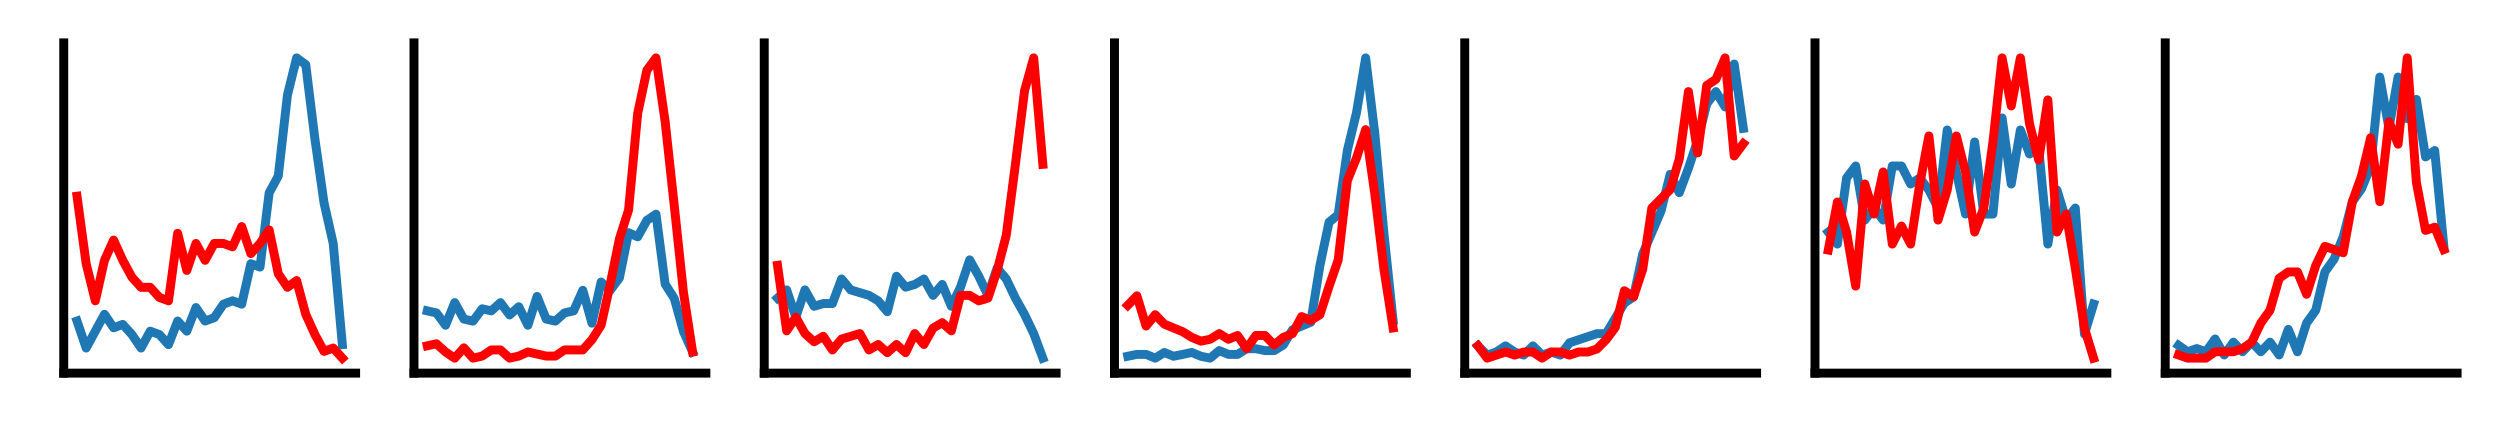 <?xml version="1.0" encoding="utf-8" standalone="no"?>
<!DOCTYPE svg PUBLIC "-//W3C//DTD SVG 1.1//EN"
  "http://www.w3.org/Graphics/SVG/1.1/DTD/svg11.dtd">
<!-- Created with matplotlib (https://matplotlib.org/) -->
<svg height="73.34pt" version="1.1" viewBox="0 0 419.66 73.34" width="419.66pt" xmlns="http://www.w3.org/2000/svg" xmlns:xlink="http://www.w3.org/1999/xlink">
 <defs>
  <style type="text/css">*{stroke-linecap:butt;stroke-linejoin:round;}</style>
 </defs>
 <g id="figure_1">
  <g id="patch_1">
   <path d="M 0 73.34 
L 419.66 73.34 
L 419.66 0 
L 0 0 
z
" style="fill:none;"/>
  </g>
  <g id="axes_1">
   <g id="patch_2">
    <path d="M 10.7 62.64 
L 59.695 62.64 
L 59.695 7.2 
L 10.7 7.2 
z
" style="fill:none;"/>
   </g>
   <g id="matplotlib.axis_1"/>
   <g id="matplotlib.axis_2"/>
   <g id="line2d_1">
    <path clip-path="url(#p8a9c381c94)" d="M 12.927 53.891 
L 14.463 58.421 
L 15.999 55.59 
L 17.535 52.758 
L 19.071 55.023 
L 20.607 54.457 
L 22.142 56.156 
L 23.678 58.421 
L 25.214 55.59 
L 26.75 56.156 
L 28.286 57.855 
L 29.822 53.891 
L 31.358 55.59 
L 32.894 51.626 
L 34.43 53.891 
L 35.966 53.324 
L 37.501 51.059 
L 39.037 50.493 
L 40.573 51.059 
L 42.109 44.264 
L 43.645 44.83 
L 45.181 32.372 
L 46.717 29.54 
L 48.253 15.949 
L 49.789 9.72 
L 51.324 10.853 
L 52.86 23.311 
L 54.396 34.071 
L 55.932 40.866 
L 57.468 57.855 
" style="fill:none;stroke:#1f77b4;stroke-linecap:square;stroke-width:1.5;"/>
   </g>
   <g id="line2d_2">
    <path clip-path="url(#p8a9c381c94)" d="M 12.927 32.938 
L 14.463 44.264 
L 15.999 50.493 
L 17.535 43.698 
L 19.071 40.3 
L 20.607 43.698 
L 22.142 46.529 
L 23.678 48.228 
L 25.214 48.228 
L 26.75 49.927 
L 28.286 50.493 
L 29.822 39.167 
L 31.358 45.396 
L 32.894 40.866 
L 34.43 43.698 
L 35.966 40.866 
L 37.501 40.866 
L 39.037 41.432 
L 40.573 38.035 
L 42.109 42.565 
L 43.645 40.866 
L 45.181 38.601 
L 46.717 45.963 
L 48.253 48.228 
L 49.789 47.095 
L 51.324 52.758 
L 52.86 56.156 
L 54.396 58.987 
L 55.932 58.421 
L 57.468 60.12 
" style="fill:none;stroke:#ff0000;stroke-linecap:square;stroke-width:1.5;"/>
   </g>
   <g id="patch_3">
    <path d="M 10.7 62.64 
L 10.7 7.2 
" style="fill:none;stroke:#000000;stroke-linecap:square;stroke-linejoin:miter;stroke-width:1.5;"/>
   </g>
   <g id="patch_4">
    <path d="M 10.7 62.64 
L 59.695 62.64 
" style="fill:none;stroke:#000000;stroke-linecap:square;stroke-linejoin:miter;stroke-width:1.5;"/>
   </g>
  </g>
  <g id="axes_2">
   <g id="patch_5">
    <path d="M 69.494 62.64 
L 118.489 62.64 
L 118.489 7.2 
L 69.494 7.2 
z
" style="fill:none;"/>
   </g>
   <g id="matplotlib.axis_3"/>
   <g id="matplotlib.axis_4"/>
   <g id="line2d_3">
    <path clip-path="url(#pd54396aa98)" d="M 71.721 52.18 
L 73.257 52.525 
L 74.793 54.597 
L 76.329 50.799 
L 77.865 53.561 
L 79.401 53.906 
L 80.937 51.835 
L 82.472 52.18 
L 84.008 50.799 
L 85.544 52.871 
L 87.08 51.49 
L 88.616 54.597 
L 90.152 49.764 
L 91.688 53.561 
L 93.224 53.906 
L 94.76 52.525 
L 96.296 52.18 
L 97.831 48.728 
L 99.367 54.252 
L 100.903 47.347 
L 102.439 48.728 
L 103.975 46.657 
L 105.511 39.062 
L 107.047 39.753 
L 108.583 36.991 
L 110.119 35.956 
L 111.655 47.693 
L 113.19 50.109 
L 114.726 55.632 
L 116.262 59.084 
" style="fill:none;stroke:#1f77b4;stroke-linecap:square;stroke-width:1.5;"/>
   </g>
   <g id="line2d_4">
    <path clip-path="url(#pd54396aa98)" d="M 71.721 58.049 
L 73.257 57.704 
L 74.793 59.084 
L 76.329 60.12 
L 77.865 58.394 
L 79.401 60.12 
L 80.937 59.775 
L 82.472 58.739 
L 84.008 58.739 
L 85.544 60.12 
L 87.08 59.775 
L 88.616 59.084 
L 90.152 59.43 
L 91.688 59.775 
L 93.224 59.775 
L 94.76 58.739 
L 96.296 58.739 
L 97.831 58.739 
L 99.367 57.013 
L 100.903 54.597 
L 102.439 47.693 
L 103.975 40.098 
L 105.511 35.265 
L 107.047 19.041 
L 108.583 11.791 
L 110.119 9.72 
L 111.655 20.421 
L 113.19 34.575 
L 114.726 49.073 
L 116.262 59.084 
" style="fill:none;stroke:#ff0000;stroke-linecap:square;stroke-width:1.5;"/>
   </g>
   <g id="patch_6">
    <path d="M 69.494 62.64 
L 69.494 7.2 
" style="fill:none;stroke:#000000;stroke-linecap:square;stroke-linejoin:miter;stroke-width:1.5;"/>
   </g>
   <g id="patch_7">
    <path d="M 69.494 62.64 
L 118.489 62.64 
" style="fill:none;stroke:#000000;stroke-linecap:square;stroke-linejoin:miter;stroke-width:1.5;"/>
   </g>
  </g>
  <g id="axes_3">
   <g id="patch_8">
    <path d="M 128.288 62.64 
L 177.283 62.64 
L 177.283 7.2 
L 128.288 7.2 
z
" style="fill:none;"/>
   </g>
   <g id="matplotlib.axis_5"/>
   <g id="matplotlib.axis_6"/>
   <g id="line2d_5">
    <path clip-path="url(#p0b002bed46)" d="M 130.515 50.04 
L 132.051 48.665 
L 133.587 53.247 
L 135.123 48.665 
L 136.659 51.415 
L 138.195 50.956 
L 139.731 50.956 
L 141.267 46.833 
L 142.803 48.665 
L 144.338 49.124 
L 145.874 49.582 
L 147.41 50.498 
L 148.946 52.331 
L 150.482 46.375 
L 152.018 48.207 
L 153.554 47.749 
L 155.09 46.833 
L 156.626 49.582 
L 158.161 47.749 
L 159.697 51.415 
L 161.233 48.207 
L 162.769 43.625 
L 164.305 46.375 
L 165.841 49.582 
L 167.377 45 
L 168.913 46.833 
L 170.449 50.04 
L 171.985 52.789 
L 173.52 55.996 
L 175.056 60.12 
" style="fill:none;stroke:#1f77b4;stroke-linecap:square;stroke-width:1.5;"/>
   </g>
   <g id="line2d_6">
    <path clip-path="url(#p0b002bed46)" d="M 130.515 44.542 
L 132.051 55.538 
L 133.587 53.247 
L 135.123 55.996 
L 136.659 57.371 
L 138.195 56.455 
L 139.731 58.745 
L 141.267 56.913 
L 142.803 56.455 
L 144.338 55.996 
L 145.874 58.745 
L 147.41 57.829 
L 148.946 59.204 
L 150.482 57.829 
L 152.018 59.204 
L 153.554 55.996 
L 155.09 57.829 
L 156.626 55.08 
L 158.161 54.164 
L 159.697 55.538 
L 161.233 49.582 
L 162.769 49.582 
L 164.305 50.498 
L 165.841 50.04 
L 167.377 45.458 
L 168.913 39.502 
L 170.449 27.589 
L 171.985 15.218 
L 173.52 9.72 
L 175.056 27.589 
" style="fill:none;stroke:#ff0000;stroke-linecap:square;stroke-width:1.5;"/>
   </g>
   <g id="patch_9">
    <path d="M 128.288 62.64 
L 128.288 7.2 
" style="fill:none;stroke:#000000;stroke-linecap:square;stroke-linejoin:miter;stroke-width:1.5;"/>
   </g>
   <g id="patch_10">
    <path d="M 128.288 62.64 
L 177.283 62.64 
" style="fill:none;stroke:#000000;stroke-linecap:square;stroke-linejoin:miter;stroke-width:1.5;"/>
   </g>
  </g>
  <g id="axes_4">
   <g id="patch_11">
    <path d="M 187.082 62.64 
L 236.078 62.64 
L 236.078 7.2 
L 187.082 7.2 
z
" style="fill:none;"/>
   </g>
   <g id="matplotlib.axis_7"/>
   <g id="matplotlib.axis_8"/>
   <g id="line2d_7">
    <path clip-path="url(#pa1a7c51308)" d="M 189.309 59.803 
L 190.845 59.486 
L 192.381 59.486 
L 193.917 60.12 
L 195.453 59.169 
L 196.989 59.803 
L 198.525 59.486 
L 200.061 59.169 
L 201.597 59.803 
L 203.133 60.12 
L 204.668 58.852 
L 206.204 59.486 
L 207.74 59.486 
L 209.276 58.535 
L 210.812 58.535 
L 212.348 58.852 
L 213.884 58.852 
L 215.42 57.901 
L 216.956 55.365 
L 218.492 54.731 
L 220.027 54.097 
L 221.563 44.588 
L 223.099 37.297 
L 224.635 36.029 
L 226.171 25.252 
L 227.707 18.912 
L 229.243 9.72 
L 230.779 22.399 
L 232.315 39.199 
L 233.851 53.78 
" style="fill:none;stroke:#1f77b4;stroke-linecap:square;stroke-width:1.5;"/>
   </g>
   <g id="line2d_8">
    <path clip-path="url(#pa1a7c51308)" d="M 189.309 51.245 
L 190.845 49.66 
L 192.381 54.731 
L 193.917 52.829 
L 195.453 54.414 
L 196.989 55.048 
L 198.525 55.682 
L 200.061 56.633 
L 201.597 57.267 
L 203.133 56.95 
L 204.668 55.999 
L 206.204 56.95 
L 207.74 56.316 
L 209.276 58.535 
L 210.812 56.316 
L 212.348 56.316 
L 213.884 57.901 
L 215.42 56.633 
L 216.956 55.999 
L 218.492 53.146 
L 220.027 53.78 
L 221.563 52.829 
L 223.099 48.075 
L 224.635 43.637 
L 226.171 30.324 
L 227.707 26.52 
L 229.243 21.765 
L 230.779 32.543 
L 232.315 45.222 
L 233.851 55.048 
" style="fill:none;stroke:#ff0000;stroke-linecap:square;stroke-width:1.5;"/>
   </g>
   <g id="patch_12">
    <path d="M 187.082 62.64 
L 187.082 7.2 
" style="fill:none;stroke:#000000;stroke-linecap:square;stroke-linejoin:miter;stroke-width:1.5;"/>
   </g>
   <g id="patch_13">
    <path d="M 187.082 62.64 
L 236.078 62.64 
" style="fill:none;stroke:#000000;stroke-linecap:square;stroke-linejoin:miter;stroke-width:1.5;"/>
   </g>
  </g>
  <g id="axes_5">
   <g id="patch_14">
    <path d="M 245.877 62.64 
L 294.872 62.64 
L 294.872 7.2 
L 245.877 7.2 
z
" style="fill:none;"/>
   </g>
   <g id="matplotlib.axis_9"/>
   <g id="matplotlib.axis_10"/>
   <g id="line2d_9">
    <path clip-path="url(#p2141d7ffc3)" d="M 248.104 58.063 
L 249.64 59.606 
L 251.175 59.091 
L 252.711 58.063 
L 254.247 59.091 
L 255.783 59.606 
L 257.319 58.063 
L 258.855 59.606 
L 260.391 59.091 
L 261.927 59.606 
L 263.463 57.549 
L 264.999 57.034 
L 266.534 56.52 
L 268.07 56.006 
L 269.606 56.006 
L 271.142 53.434 
L 272.678 50.863 
L 274.214 49.834 
L 275.75 42.634 
L 277.286 39.034 
L 278.822 35.434 
L 280.357 29.263 
L 281.893 32.349 
L 283.429 28.234 
L 284.965 23.606 
L 286.501 17.434 
L 288.037 15.377 
L 289.573 17.949 
L 291.109 10.749 
L 292.645 21.549 
" style="fill:none;stroke:#1f77b4;stroke-linecap:square;stroke-width:1.5;"/>
   </g>
   <g id="line2d_10">
    <path clip-path="url(#p2141d7ffc3)" d="M 248.104 58.063 
L 249.64 60.12 
L 251.175 59.606 
L 252.711 59.091 
L 254.247 59.606 
L 255.783 59.091 
L 257.319 59.091 
L 258.855 60.12 
L 260.391 59.091 
L 261.927 59.091 
L 263.463 59.606 
L 264.999 59.091 
L 266.534 59.091 
L 268.07 58.577 
L 269.606 57.034 
L 271.142 54.977 
L 272.678 48.806 
L 274.214 49.834 
L 275.75 45.206 
L 277.286 34.92 
L 278.822 33.377 
L 280.357 31.834 
L 281.893 26.691 
L 283.429 15.377 
L 284.965 25.663 
L 286.501 14.349 
L 288.037 13.32 
L 289.573 9.72 
L 291.109 26.177 
L 292.645 24.12 
" style="fill:none;stroke:#ff0000;stroke-linecap:square;stroke-width:1.5;"/>
   </g>
   <g id="patch_15">
    <path d="M 245.877 62.64 
L 245.877 7.2 
" style="fill:none;stroke:#000000;stroke-linecap:square;stroke-linejoin:miter;stroke-width:1.5;"/>
   </g>
   <g id="patch_16">
    <path d="M 245.877 62.64 
L 294.872 62.64 
" style="fill:none;stroke:#000000;stroke-linecap:square;stroke-linejoin:miter;stroke-width:1.5;"/>
   </g>
  </g>
  <g id="axes_6">
   <g id="patch_17">
    <path d="M 304.671 62.64 
L 353.666 62.64 
L 353.666 7.2 
L 304.671 7.2 
z
" style="fill:none;"/>
   </g>
   <g id="matplotlib.axis_11"/>
   <g id="matplotlib.axis_12"/>
   <g id="line2d_11">
    <path clip-path="url(#pa22fc4c37d)" d="M 306.898 38.952 
L 308.434 40.968 
L 309.97 29.88 
L 311.505 27.864 
L 313.041 36.936 
L 314.577 34.92 
L 316.113 36.936 
L 317.649 27.864 
L 319.185 27.864 
L 320.721 30.888 
L 322.257 29.88 
L 323.793 31.896 
L 325.329 34.92 
L 326.864 21.816 
L 328.4 28.872 
L 329.936 35.928 
L 331.472 23.832 
L 333.008 35.928 
L 334.544 35.928 
L 336.08 19.8 
L 337.616 30.888 
L 339.152 21.816 
L 340.688 25.848 
L 342.223 24.84 
L 343.759 40.968 
L 345.295 31.896 
L 346.831 36.936 
L 348.367 34.92 
L 349.903 56.088 
L 351.439 51.048 
" style="fill:none;stroke:#1f77b4;stroke-linecap:square;stroke-width:1.5;"/>
   </g>
   <g id="line2d_12">
    <path clip-path="url(#pa22fc4c37d)" d="M 306.898 41.976 
L 308.434 33.912 
L 309.97 38.952 
L 311.505 48.024 
L 313.041 30.888 
L 314.577 35.928 
L 316.113 28.872 
L 317.649 40.968 
L 319.185 37.944 
L 320.721 40.968 
L 322.257 30.888 
L 323.793 22.824 
L 325.329 36.936 
L 326.864 31.896 
L 328.4 22.824 
L 329.936 28.872 
L 331.472 38.952 
L 333.008 34.92 
L 334.544 23.832 
L 336.08 9.72 
L 337.616 17.784 
L 339.152 9.72 
L 340.688 20.808 
L 342.223 26.856 
L 343.759 16.776 
L 345.295 38.952 
L 346.831 35.928 
L 348.367 45 
L 349.903 55.08 
L 351.439 60.12 
" style="fill:none;stroke:#ff0000;stroke-linecap:square;stroke-width:1.5;"/>
   </g>
   <g id="patch_18">
    <path d="M 304.671 62.64 
L 304.671 7.2 
" style="fill:none;stroke:#000000;stroke-linecap:square;stroke-linejoin:miter;stroke-width:1.5;"/>
   </g>
   <g id="patch_19">
    <path d="M 304.671 62.64 
L 353.666 62.64 
" style="fill:none;stroke:#000000;stroke-linecap:square;stroke-linejoin:miter;stroke-width:1.5;"/>
   </g>
  </g>
  <g id="axes_7">
   <g id="patch_20">
    <path d="M 363.465 62.64 
L 412.46 62.64 
L 412.46 7.2 
L 363.465 7.2 
z
" style="fill:none;"/>
   </g>
   <g id="matplotlib.axis_13"/>
   <g id="matplotlib.axis_14"/>
   <g id="line2d_13">
    <path clip-path="url(#pdeec90183e)" d="M 365.692 57.975 
L 367.228 59.048 
L 368.764 58.511 
L 370.3 59.048 
L 371.836 56.903 
L 373.371 59.584 
L 374.907 57.439 
L 376.443 59.048 
L 377.979 57.439 
L 379.515 59.048 
L 381.051 57.439 
L 382.587 59.584 
L 384.123 55.294 
L 385.659 59.048 
L 387.194 54.222 
L 388.73 52.077 
L 390.266 45.643 
L 391.802 43.499 
L 393.338 39.746 
L 394.874 33.848 
L 396.41 31.703 
L 397.946 27.95 
L 399.482 12.937 
L 401.018 21.516 
L 402.553 12.937 
L 404.089 19.907 
L 405.625 16.69 
L 407.161 26.341 
L 408.697 25.269 
L 410.233 41.354 
" style="fill:none;stroke:#1f77b4;stroke-linecap:square;stroke-width:1.5;"/>
   </g>
   <g id="line2d_14">
    <path clip-path="url(#pdeec90183e)" d="M 365.692 59.584 
L 367.228 60.12 
L 368.764 60.12 
L 370.3 60.12 
L 371.836 59.048 
L 373.371 59.048 
L 374.907 59.048 
L 376.443 58.511 
L 377.979 57.439 
L 379.515 54.222 
L 381.051 52.077 
L 382.587 46.716 
L 384.123 45.643 
L 385.659 45.643 
L 387.194 49.397 
L 388.73 44.571 
L 390.266 41.354 
L 391.802 41.89 
L 393.338 42.426 
L 394.874 33.848 
L 396.41 29.558 
L 397.946 23.124 
L 399.482 33.848 
L 401.018 20.443 
L 402.553 24.197 
L 404.089 9.72 
L 405.625 30.631 
L 407.161 38.673 
L 408.697 38.137 
L 410.233 41.89 
" style="fill:none;stroke:#ff0000;stroke-linecap:square;stroke-width:1.5;"/>
   </g>
   <g id="patch_21">
    <path d="M 363.465 62.64 
L 363.465 7.2 
" style="fill:none;stroke:#000000;stroke-linecap:square;stroke-linejoin:miter;stroke-width:1.5;"/>
   </g>
   <g id="patch_22">
    <path d="M 363.465 62.64 
L 412.46 62.64 
" style="fill:none;stroke:#000000;stroke-linecap:square;stroke-linejoin:miter;stroke-width:1.5;"/>
   </g>
  </g>
 </g>
 <defs>
  <clipPath id="p8a9c381c94">
   <rect height="55.44" width="48.995" x="10.7" y="7.2"/>
  </clipPath>
  <clipPath id="pd54396aa98">
   <rect height="55.44" width="48.995" x="69.494" y="7.2"/>
  </clipPath>
  <clipPath id="p0b002bed46">
   <rect height="55.44" width="48.995" x="128.288" y="7.2"/>
  </clipPath>
  <clipPath id="pa1a7c51308">
   <rect height="55.44" width="48.995" x="187.082" y="7.2"/>
  </clipPath>
  <clipPath id="p2141d7ffc3">
   <rect height="55.44" width="48.995" x="245.877" y="7.2"/>
  </clipPath>
  <clipPath id="pa22fc4c37d">
   <rect height="55.44" width="48.995" x="304.671" y="7.2"/>
  </clipPath>
  <clipPath id="pdeec90183e">
   <rect height="55.44" width="48.995" x="363.465" y="7.2"/>
  </clipPath>
 </defs>
</svg>
